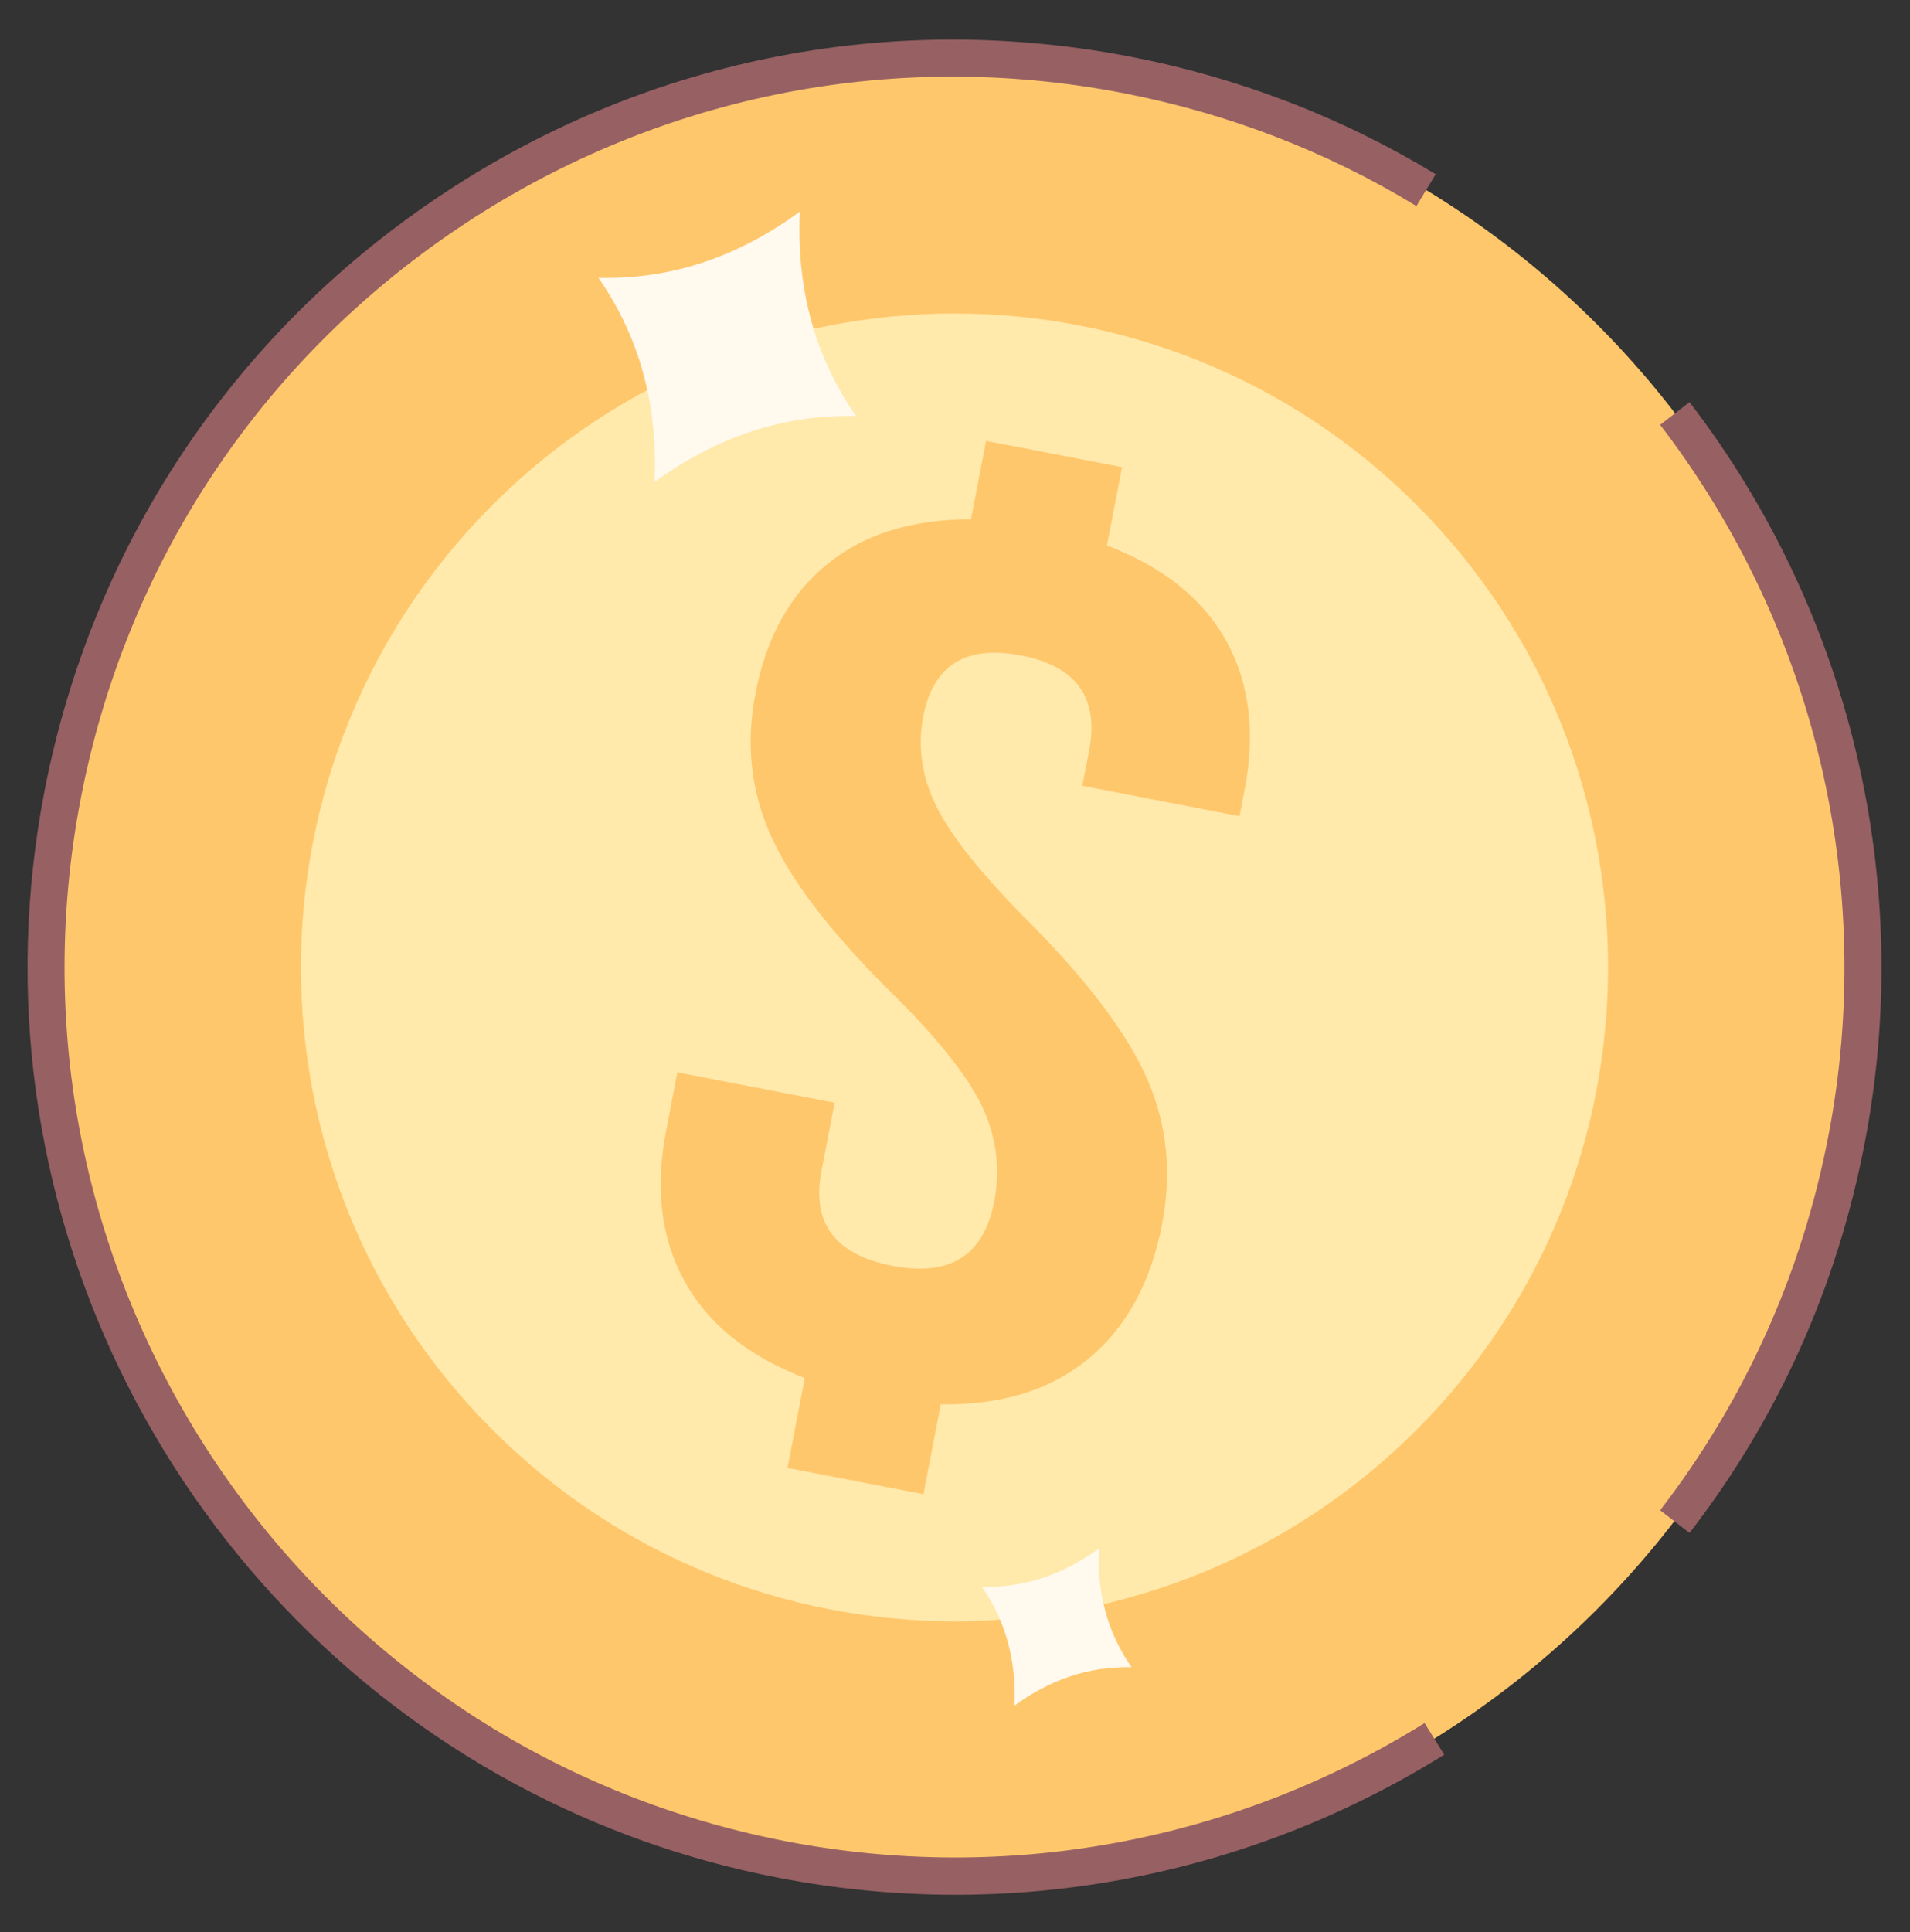 <svg width="88" height="89" viewBox="0 0 88 89" fill="none" xmlns="http://www.w3.org/2000/svg">
<rect x="0" y="0" width="88" height="89" fill="#333333" stroke="none"/>
<path d="M45.996 86.341C69.083 85.226 86.895 65.604 85.781 42.513C84.667 19.421 65.048 1.606 41.962 2.72C18.875 3.834 1.062 23.457 2.176 46.548C3.291 69.639 22.909 87.455 45.996 86.341Z" fill="#FFC76C"/>
<path d="M65.27 65.853C77.029 54.092 77.029 35.023 65.27 23.261C53.511 11.499 34.445 11.499 22.686 23.261C10.926 35.023 10.926 54.092 22.686 65.853C34.445 77.615 53.511 77.615 65.27 65.853Z" fill="#FFE9AB"/>
<path d="M23.764 82.183C7.746 73.564 -1.577 55.226 2.05 36.439C4.22 25.236 10.613 15.545 20.064 9.161C29.515 2.767 40.889 0.45 52.09 2.611C57.099 3.582 61.834 5.405 66.147 8.025L65.259 9.491C61.111 6.962 56.568 5.222 51.76 4.288C41.008 2.208 30.092 4.443 21.016 10.571C11.941 16.709 5.805 26.006 3.726 36.76C-0.569 58.954 13.992 80.507 36.191 84.803C46.375 86.772 56.834 84.84 65.635 79.362L66.541 80.819C57.374 86.525 46.476 88.54 35.871 86.489C31.53 85.655 27.473 84.18 23.764 82.183Z" fill="#976063"/>
<path d="M77.842 70.605L76.487 69.561C80.397 64.477 83.007 58.688 84.235 52.34C86.46 40.827 83.639 28.882 76.487 19.567L77.842 18.522C85.288 28.223 88.228 40.662 85.91 52.661C84.638 59.275 81.927 65.311 77.842 70.605Z" fill="#976063"/>
<path d="M37.08 63.47C34.479 62.471 32.638 60.996 31.548 59.027C30.458 57.058 30.174 54.749 30.687 52.111L31.209 49.391L38.453 50.792L37.849 53.925C37.382 56.334 38.472 57.791 41.118 58.303C43.765 58.816 45.331 57.827 45.807 55.345C46.1 53.806 45.908 52.331 45.221 50.902C44.534 49.483 43.096 47.696 40.908 45.562C38.206 42.869 36.402 40.497 35.495 38.445C34.589 36.393 34.36 34.222 34.808 31.932C35.303 29.367 36.393 27.389 38.087 26.006C39.772 24.613 41.998 23.917 44.736 23.917L45.432 20.308L51.696 21.517L51 25.126C53.601 26.116 55.432 27.59 56.504 29.532C57.575 31.474 57.85 33.773 57.337 36.411L57.108 37.593L49.864 36.192L50.176 34.598C50.652 32.152 49.608 30.686 47.053 30.192C44.498 29.697 42.996 30.631 42.538 32.995C42.263 34.415 42.474 35.816 43.17 37.199C43.866 38.582 45.304 40.359 47.483 42.539C50.185 45.269 51.98 47.669 52.877 49.748C53.775 51.828 53.995 54.044 53.537 56.407C53.015 59.091 51.888 61.152 50.139 62.59C48.39 64.028 46.128 64.725 43.344 64.679L42.547 68.819L36.283 67.61L37.08 63.47Z" fill="#FFC76C"/>
<path d="M27.573 12.797C29.57 15.674 30.302 18.834 30.156 22.204C32.894 20.217 35.944 19.081 39.442 19.163C37.446 16.287 36.704 13.127 36.85 9.747C34.121 11.744 31.072 12.88 27.573 12.797Z" fill="#FFF9EE"/>
<path d="M45.239 73.088C46.402 74.755 46.824 76.596 46.741 78.556C48.335 77.402 50.102 76.743 52.135 76.788C50.972 75.121 50.542 73.28 50.633 71.32C49.049 72.474 47.272 73.133 45.239 73.088Z" fill="#FFF9EE"/>
</svg>
